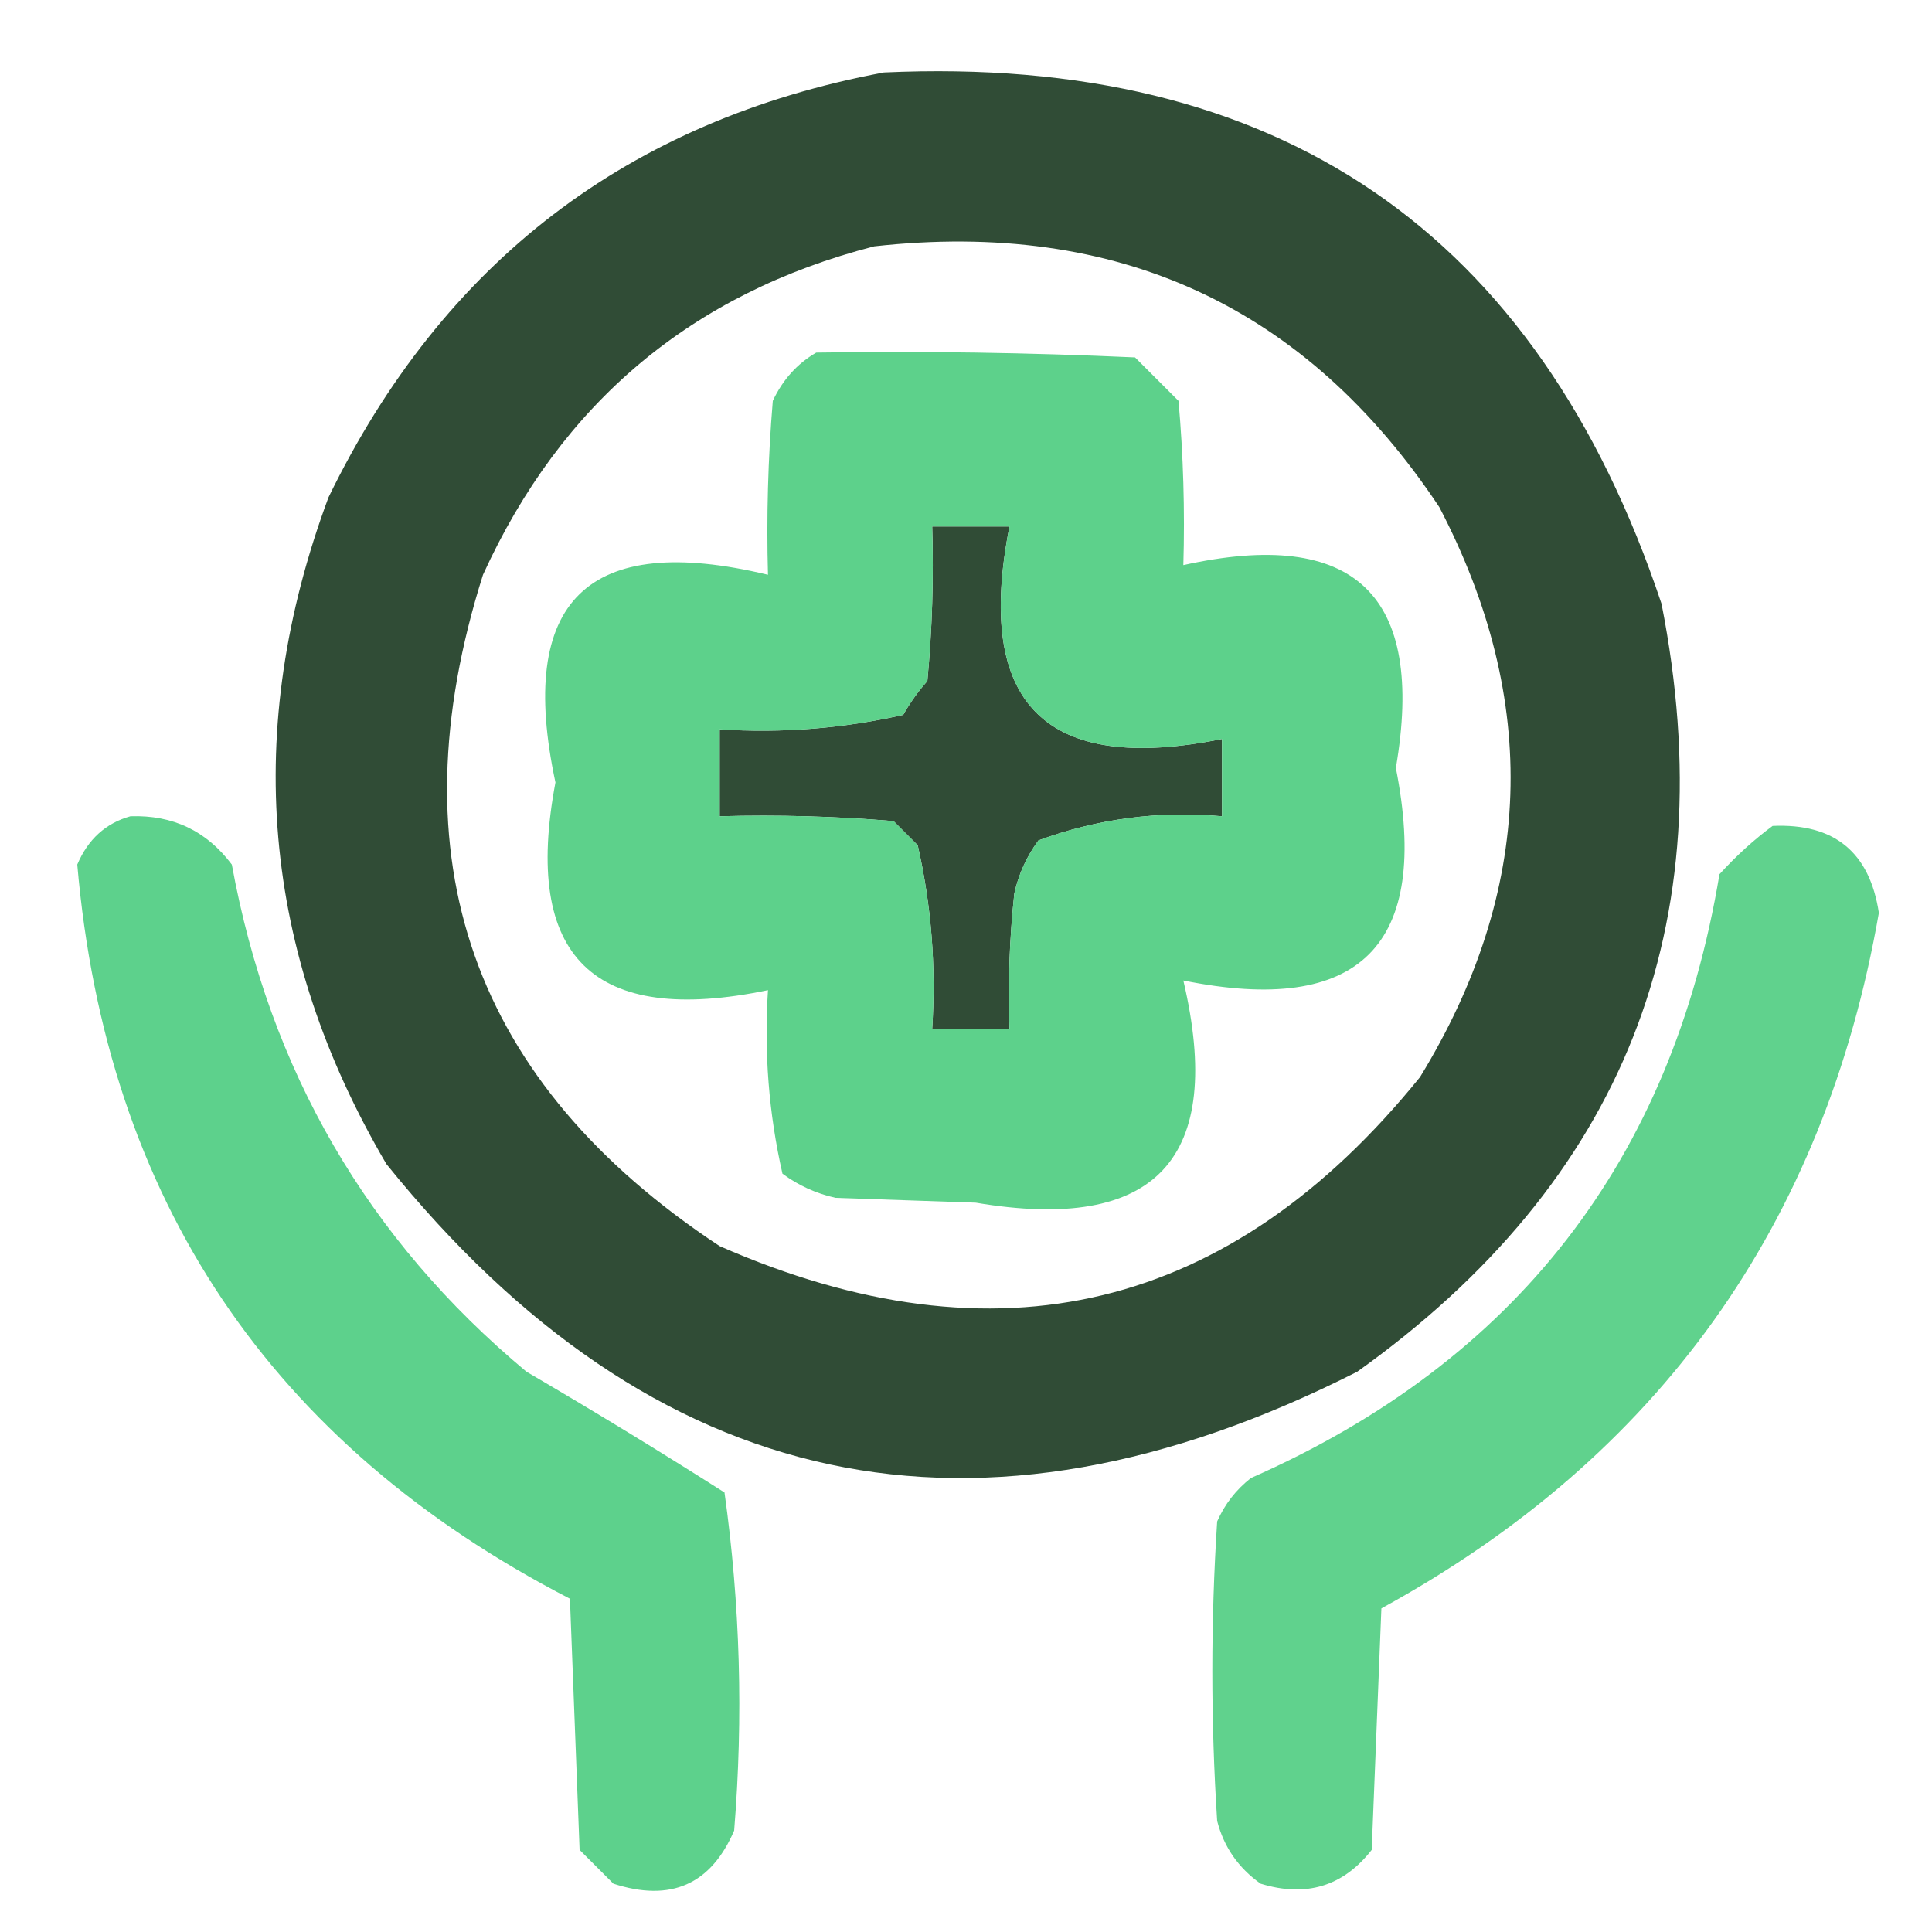 <?xml version="1.0" encoding="UTF-8"?>
<!DOCTYPE svg PUBLIC "-//W3C//DTD SVG 1.1//EN" "http://www.w3.org/Graphics/SVG/1.1/DTD/svg11.dtd">
<svg xmlns="http://www.w3.org/2000/svg" version="1.1" width="200px" height="200px" style="shape-rendering:geometricPrecision; text-rendering:geometricPrecision; image-rendering:optimizeQuality; fill-rule:evenodd; clip-rule:evenodd" xmlns:xlink="http://www.w3.org/1999/xlink">
<g><path style="opacity:0.974" fill="#2b4832" d="M 91.5,7.5 C 132.293,5.631 159.127,23.965 172,62.5C 178.561,95.826 168.061,122.326 140.5,142C 101.148,161.952 67.647,154.786 40,120.5C 27.082,98.504 25.082,75.504 34,51.5C 45.859,27.125 65.026,12.458 91.5,7.5 Z M 90.5,25.5 C 115.683,22.706 135.183,31.706 149,52.5C 159.463,72.556 158.796,92.223 147,111.5C 127.377,135.761 103.211,141.594 74.5,129C 48.858,112.077 40.691,88.911 50,59.5C 58.119,41.699 71.619,30.366 90.5,25.5 Z M 96.5,54.5 C 99.167,54.5 101.833,54.5 104.5,54.5C 100.869,72.869 108.202,80.202 126.5,76.5C 126.5,79.167 126.5,81.833 126.5,84.5C 119.939,83.919 113.605,84.752 107.5,87C 106.283,88.648 105.45,90.481 105,92.5C 104.501,97.155 104.334,101.821 104.5,106.5C 101.833,106.5 99.167,106.5 96.5,106.5C 96.915,100.048 96.415,93.715 95,87.5C 94.167,86.667 93.333,85.833 92.5,85C 86.509,84.501 80.509,84.334 74.5,84.5C 74.5,81.5 74.5,78.5 74.5,75.5C 80.952,75.915 87.285,75.415 93.5,74C 94.211,72.745 95.044,71.579 96,70.5C 96.499,65.177 96.666,59.844 96.5,54.5 Z"/></g>
<g><path style="opacity:0.966" fill="#58d088" d="M 84.5,36.5 C 95.505,36.334 106.505,36.5 117.5,37C 119,38.5 120.5,40 122,41.5C 122.499,47.157 122.666,52.824 122.5,58.5C 140.244,54.577 147.578,61.577 144.5,79.5C 148.128,97.872 140.795,105.205 122.5,101.5C 126.843,119.989 119.676,127.656 101,124.5C 96.167,124.333 91.333,124.167 86.5,124C 84.481,123.55 82.648,122.717 81,121.5C 79.585,115.285 79.085,108.952 79.5,102.5C 61.423,106.256 54.089,99.089 57.5,81C 53.482,62.185 60.815,55.018 79.5,59.5C 79.334,53.491 79.501,47.491 80,41.5C 81.025,39.313 82.525,37.646 84.5,36.5 Z M 96.5,54.5 C 96.666,59.844 96.499,65.177 96,70.5C 95.044,71.579 94.211,72.745 93.5,74C 87.285,75.415 80.952,75.915 74.5,75.5C 74.5,78.5 74.5,81.5 74.5,84.5C 80.509,84.334 86.509,84.501 92.5,85C 93.333,85.833 94.167,86.667 95,87.5C 96.415,93.715 96.915,100.048 96.5,106.5C 99.167,106.5 101.833,106.5 104.5,106.5C 104.334,101.821 104.501,97.155 105,92.5C 105.45,90.481 106.283,88.648 107.5,87C 113.605,84.752 119.939,83.919 126.5,84.5C 126.5,81.833 126.5,79.167 126.5,76.5C 108.202,80.202 100.869,72.869 104.5,54.5C 101.833,54.5 99.167,54.5 96.5,54.5 Z"/></g>
<g><path style="opacity:0.969" fill="#59d089" d="M 13.5,84.5 C 17.883,84.348 21.383,86.015 24,89.5C 27.888,110.793 38.055,128.293 54.5,142C 61.417,146.041 68.25,150.208 75,154.5C 76.623,166.07 76.957,177.736 76,189.5C 73.598,195.092 69.431,196.925 63.5,195C 62.333,193.833 61.167,192.667 60,191.5C 59.667,182.833 59.333,174.167 59,165.5C 28.004,149.495 11.004,124.162 8,89.5C 9.107,86.887 10.94,85.22 13.5,84.5 Z"/></g>
<g><path style="opacity:0.956" fill="#59d088" d="M 183.5,85.5 C 189.88,85.215 193.546,88.215 194.5,94.5C 188.859,126.796 171.692,150.796 143,166.5C 142.667,174.833 142.333,183.167 142,191.5C 139.045,195.277 135.212,196.443 130.5,195C 128.19,193.363 126.69,191.196 126,188.5C 125.333,178.167 125.333,167.833 126,157.5C 126.785,155.714 127.951,154.214 129.5,153C 156.906,140.923 173.072,120.09 178,90.5C 179.73,88.598 181.563,86.931 183.5,85.5 Z"/></g>
</svg>
